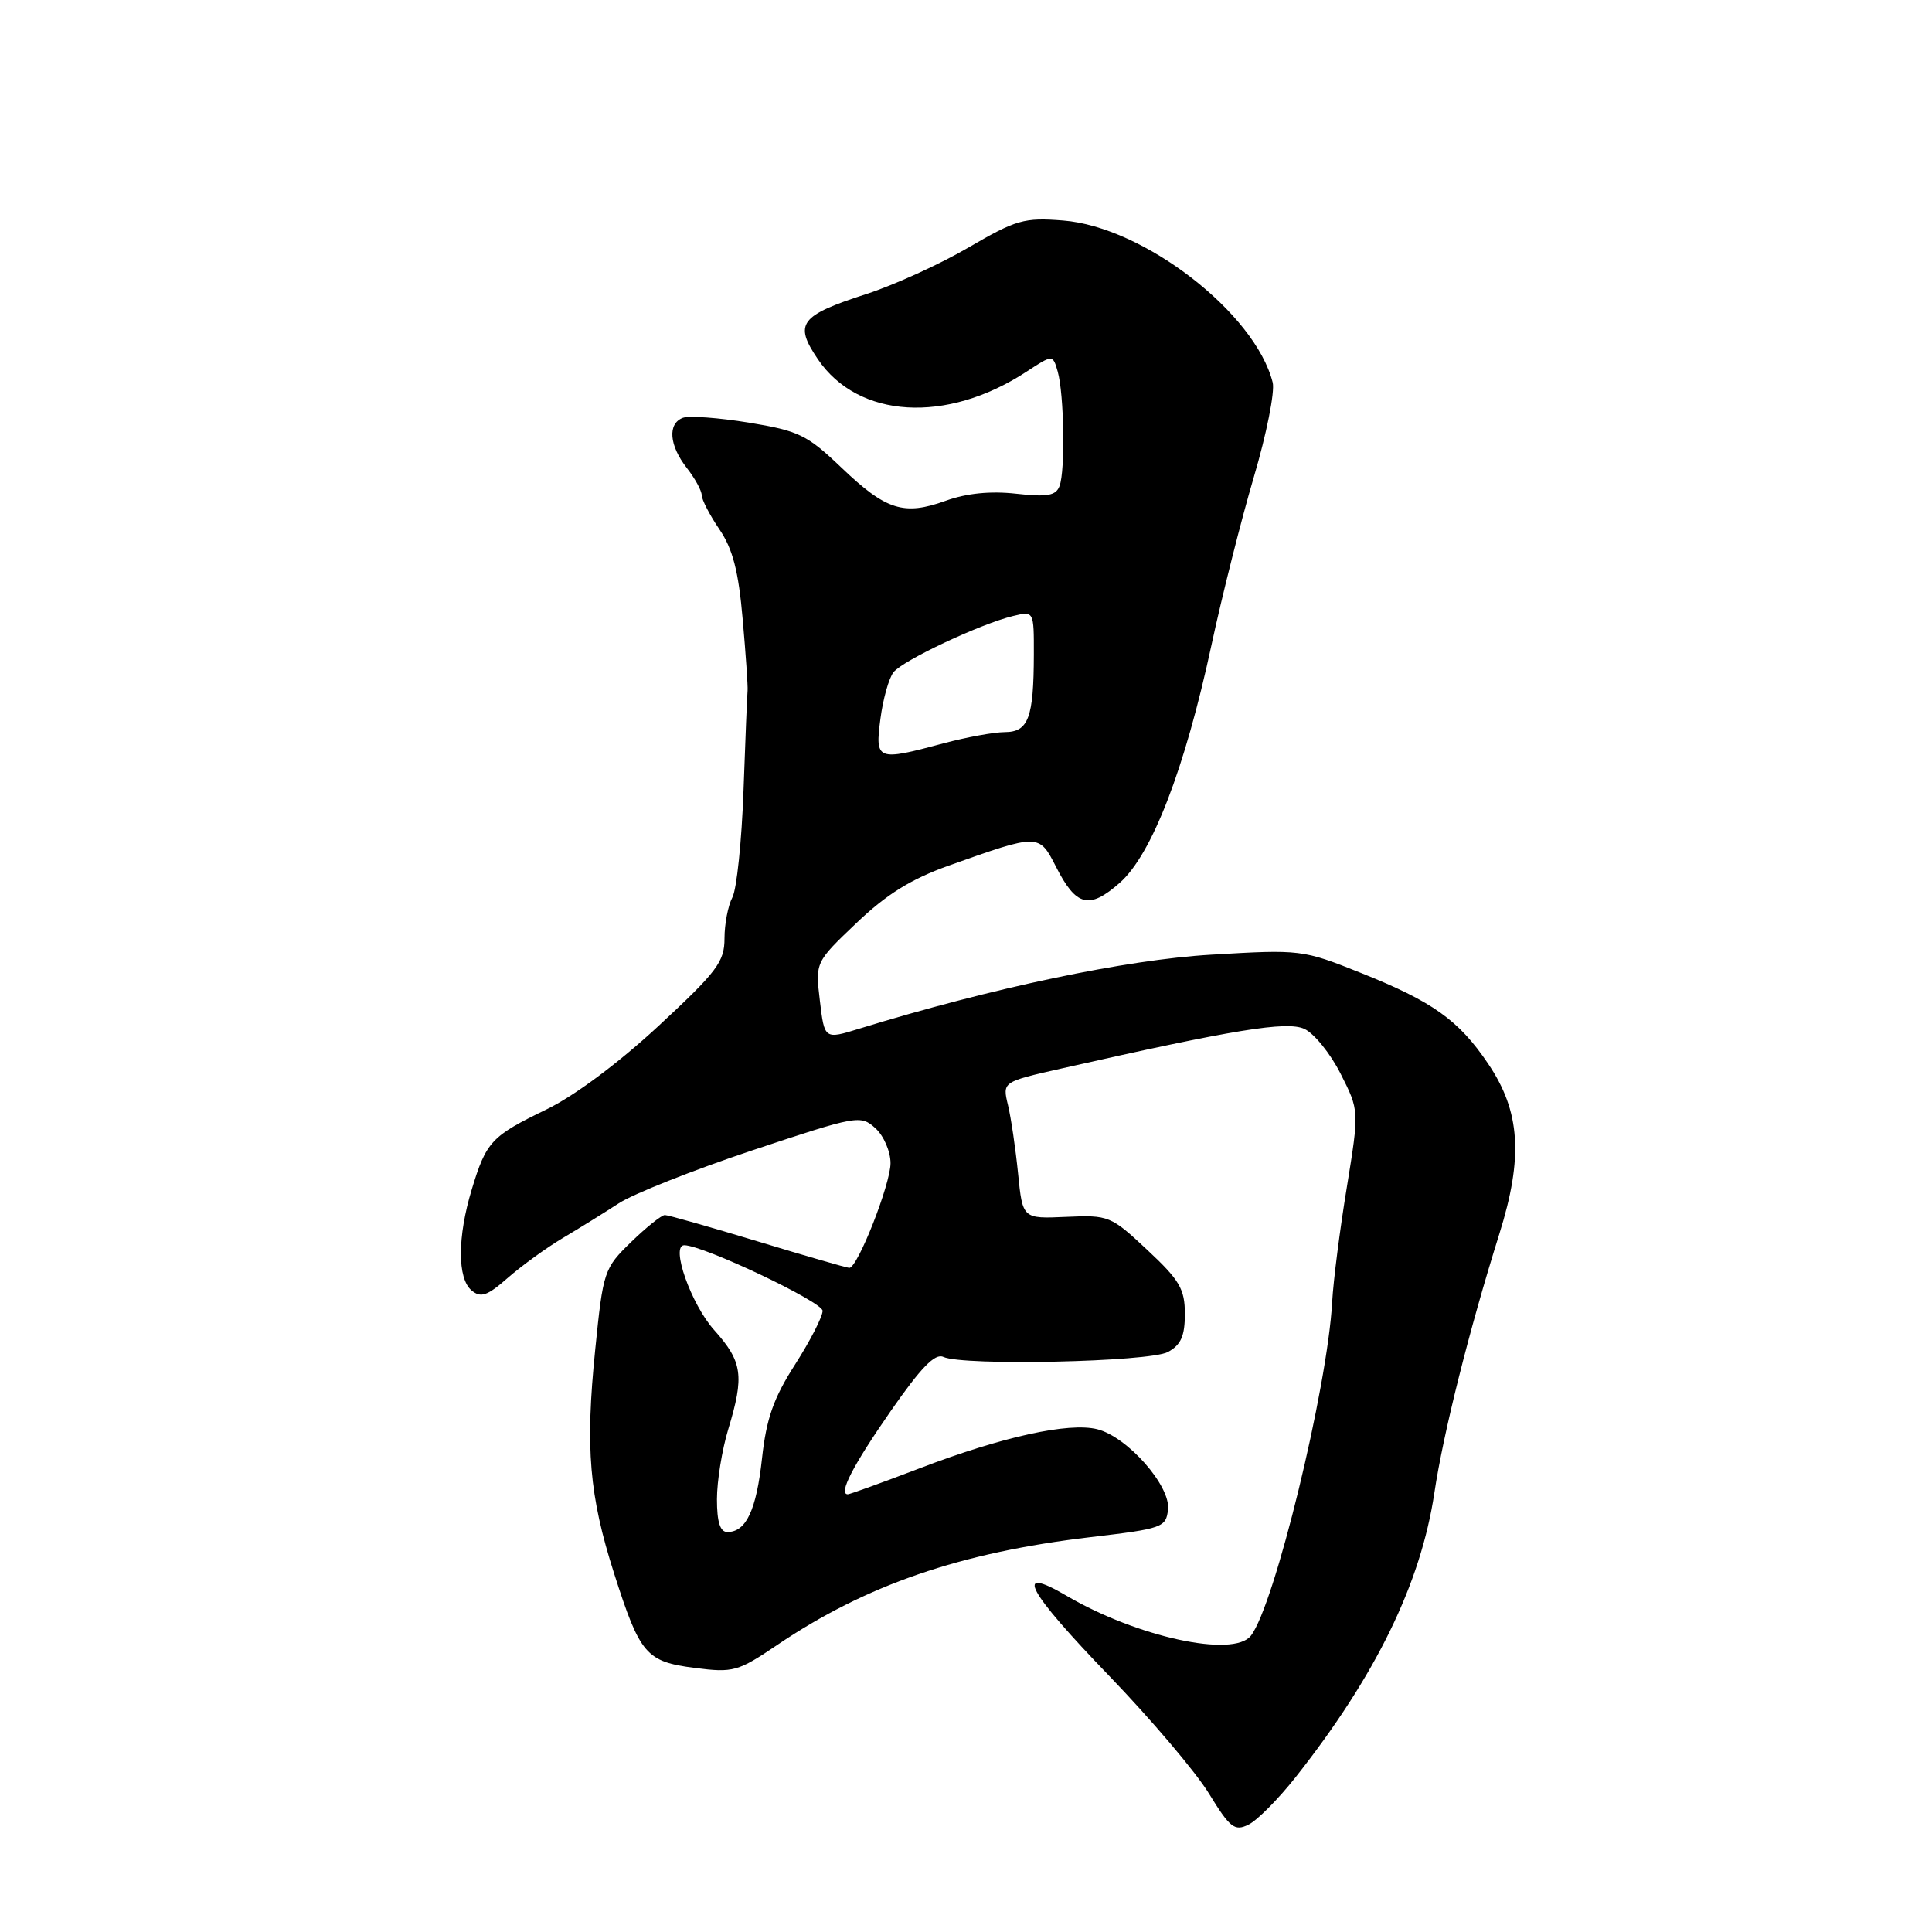 <?xml version="1.0" encoding="UTF-8" standalone="no"?>
<!DOCTYPE svg PUBLIC "-//W3C//DTD SVG 1.1//EN" "http://www.w3.org/Graphics/SVG/1.1/DTD/svg11.dtd" >
<svg xmlns="http://www.w3.org/2000/svg" xmlns:xlink="http://www.w3.org/1999/xlink" version="1.1" viewBox="0 0 256 256">
 <g >
 <path fill="currentColor"
d=" M 171.65 235.52 C 182.30 222.04 188.25 209.85 190.06 197.82 C 191.24 189.91 194.67 176.26 198.67 163.50 C 201.86 153.33 201.46 147.26 197.18 140.94 C 193.29 135.17 189.83 132.71 180.31 128.91 C 172.60 125.83 172.35 125.80 160.50 126.50 C 149.25 127.15 131.40 130.91 113.87 136.30 C 109.25 137.73 109.25 137.73 108.64 132.62 C 108.03 127.50 108.03 127.50 113.48 122.31 C 117.47 118.50 120.72 116.48 125.71 114.70 C 137.69 110.44 137.67 110.44 139.93 114.86 C 142.60 120.11 144.32 120.54 148.36 116.99 C 152.62 113.25 156.99 101.92 160.52 85.50 C 161.94 78.90 164.47 68.87 166.14 63.21 C 167.82 57.54 168.94 51.91 168.64 50.69 C 166.32 41.48 151.54 30.05 140.86 29.22 C 135.71 28.81 134.64 29.12 128.36 32.78 C 124.59 34.99 118.50 37.76 114.83 38.95 C 105.96 41.82 105.17 42.88 108.38 47.61 C 113.73 55.48 125.43 56.18 136.00 49.26 C 139.50 46.97 139.50 46.97 140.15 49.23 C 141.00 52.21 141.17 62.40 140.39 64.41 C 139.91 65.68 138.77 65.88 134.64 65.42 C 131.25 65.04 128.08 65.36 125.33 66.35 C 119.76 68.36 117.42 67.62 111.50 61.97 C 106.95 57.62 105.85 57.09 99.22 56.00 C 95.22 55.35 91.28 55.06 90.47 55.37 C 88.44 56.15 88.67 59.02 91.00 62.00 C 92.08 63.38 92.97 65.00 92.98 65.61 C 92.99 66.22 94.05 68.27 95.34 70.16 C 97.10 72.76 97.86 75.70 98.41 82.05 C 98.82 86.70 99.11 90.95 99.06 91.50 C 99.00 92.05 98.76 98.00 98.52 104.73 C 98.28 111.46 97.62 117.84 97.04 118.92 C 96.47 119.99 96.00 122.44 96.00 124.35 C 96.00 127.45 95.02 128.74 87.25 135.95 C 81.95 140.86 76.09 145.23 72.38 147.02 C 65.11 150.54 64.43 151.26 62.51 157.61 C 60.60 163.89 60.59 169.42 62.49 170.99 C 63.71 172.01 64.57 171.71 67.29 169.32 C 69.12 167.72 72.38 165.35 74.55 164.06 C 76.72 162.77 80.08 160.69 82.00 159.44 C 83.92 158.19 91.91 155.02 99.74 152.41 C 113.59 147.80 114.03 147.72 115.99 149.49 C 117.10 150.49 118.00 152.57 118.00 154.13 C 118.00 156.91 113.64 168.00 112.54 168.00 C 112.23 168.00 106.78 166.43 100.43 164.50 C 94.08 162.58 88.53 161.00 88.10 161.00 C 87.66 161.00 85.65 162.61 83.63 164.57 C 80.04 168.06 79.92 168.41 78.87 178.82 C 77.54 191.92 78.07 198.15 81.38 208.52 C 84.81 219.25 85.61 220.18 92.08 221.01 C 97.16 221.66 97.77 221.49 102.98 217.97 C 114.75 210.01 127.25 205.71 144.50 203.68 C 154.07 202.55 154.51 202.39 154.77 200.00 C 155.11 196.87 149.38 190.38 145.39 189.38 C 141.62 188.44 132.81 190.37 121.88 194.55 C 116.90 196.45 112.61 198.00 112.34 198.00 C 111.05 198.00 112.99 194.22 118.00 187.01 C 122.02 181.22 123.90 179.28 125.00 179.80 C 127.60 181.01 152.29 180.47 154.75 179.15 C 156.48 178.21 157.00 177.04 157.00 174.10 C 157.00 170.80 156.31 169.63 152.03 165.63 C 147.19 161.10 146.92 160.99 141.28 161.24 C 135.50 161.50 135.50 161.50 134.90 155.50 C 134.57 152.20 133.97 148.12 133.56 146.42 C 132.82 143.35 132.82 143.35 140.66 141.58 C 163.51 136.41 170.50 135.27 172.83 136.33 C 174.12 136.92 176.28 139.59 177.64 142.28 C 180.11 147.16 180.11 147.16 178.46 157.33 C 177.54 162.92 176.67 169.75 176.52 172.50 C 175.90 183.91 168.86 212.81 165.74 216.75 C 163.42 219.69 150.66 216.92 141.33 211.45 C 134.20 207.27 136.05 210.74 147.02 222.11 C 152.53 227.83 158.46 234.82 160.19 237.65 C 162.98 242.20 163.59 242.68 165.42 241.78 C 166.57 241.23 169.37 238.40 171.65 235.52 Z  M 95.00 198.66 C 95.00 196.27 95.67 192.11 96.49 189.41 C 98.65 182.29 98.39 180.44 94.64 176.25 C 91.57 172.83 88.81 165.00 90.67 165.00 C 93.17 165.00 109.00 172.51 109.00 173.69 C 109.00 174.46 107.36 177.66 105.36 180.79 C 102.50 185.25 101.55 187.95 100.97 193.25 C 100.22 200.12 98.86 203.00 96.38 203.00 C 95.42 203.00 95.00 201.68 95.00 198.66 Z  M 116.66 95.25 C 117.00 92.64 117.78 89.86 118.39 89.08 C 119.62 87.51 129.95 82.65 134.25 81.62 C 137.00 80.96 137.00 80.96 136.99 86.73 C 136.97 95.13 136.27 97.00 133.13 97.01 C 131.69 97.02 128.03 97.69 125.00 98.50 C 116.18 100.87 115.94 100.77 116.66 95.25 Z "/>
</g>
</svg>